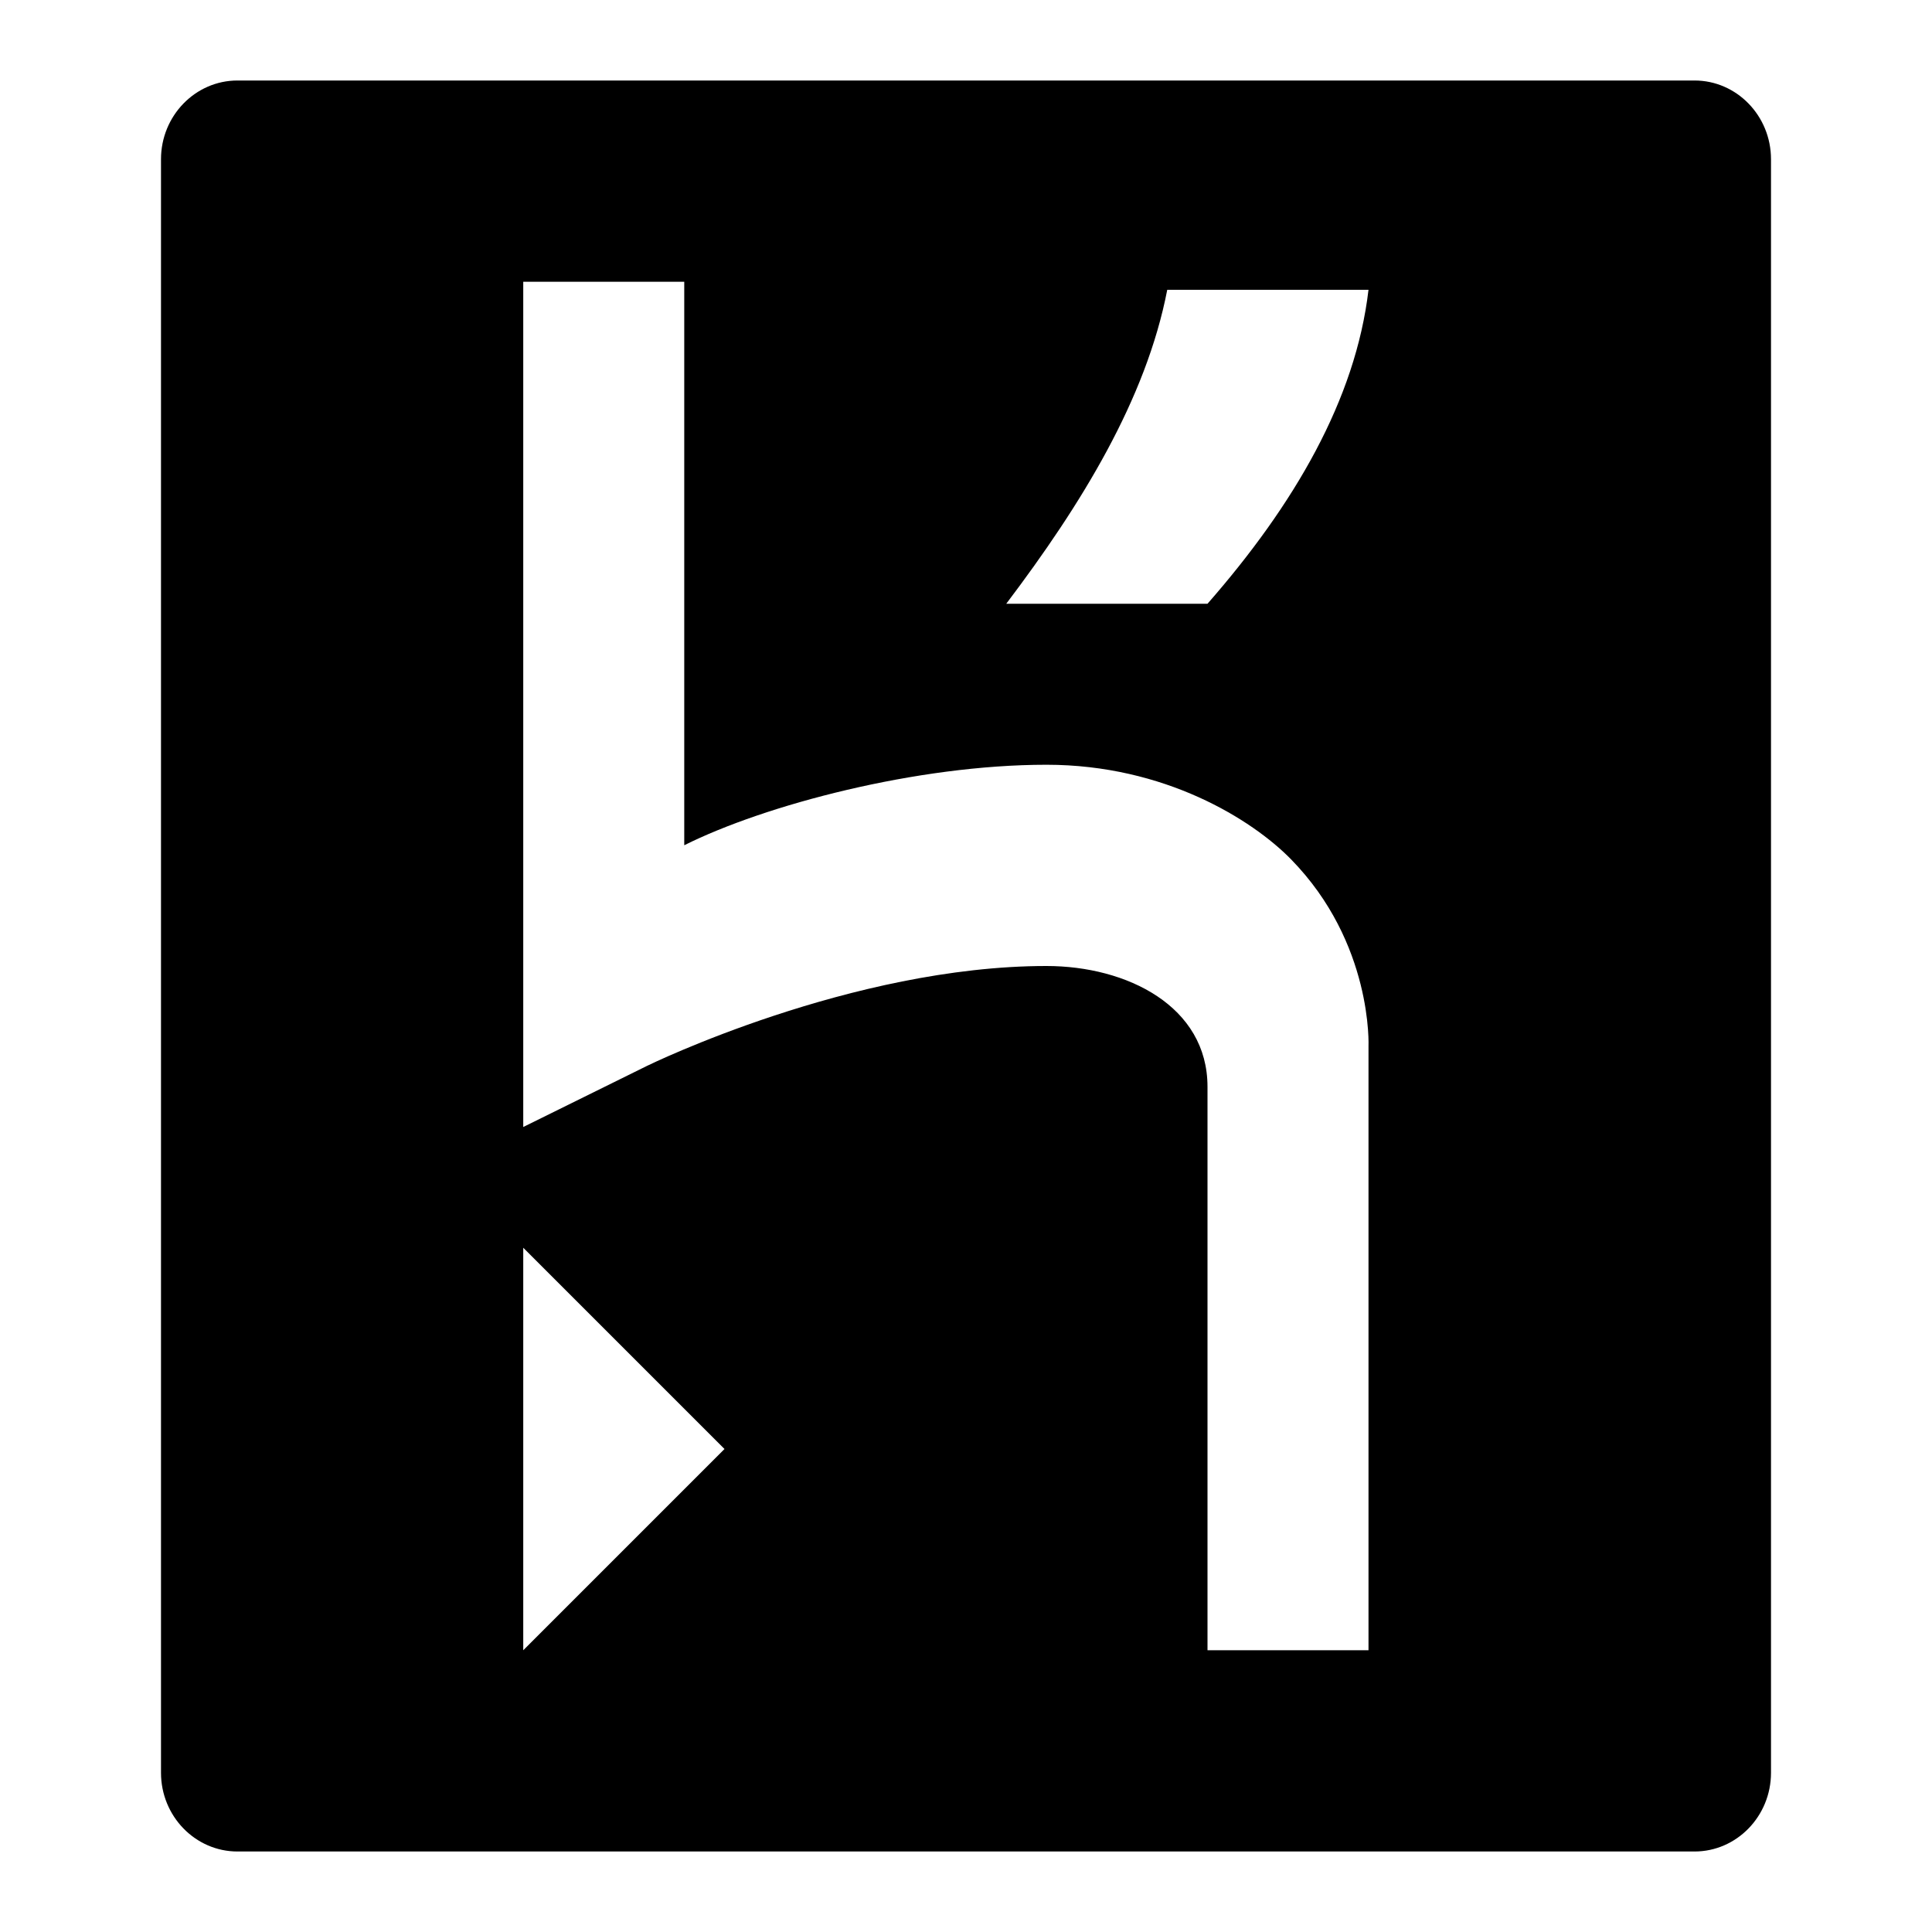 <svg width="24" height="24" viewBox="0 0 24 24" role="img">
  <path d="M22,22.022 C22,22.561 21.574,23 21.05,23 L2.95,23 C2.426,23 2,22.561 2,22.022 L2,1.978 C2,1.439 2.426,1 2.95,1 L21.05,1 C21.574,1 22,1.439 22,1.978 L22,22.022 Z M6.5,20.5 L9,18 L6.5,15.5 L6.5,20.5 Z M13,9.5 C11.386,9.5 9.5,10 8.5,10.5 L8.5,3.5 L6.5,3.5 L6.5,14 L8.039,13.24 C8.066,13.227 10.579,12 13,12 C14,12 15,12.5 15,13.5 L15,20.5 L17,20.5 L17,13 C17,13 17.059,11.716 16.035,10.672 C15.555,10.183 14.471,9.5 13,9.5 Z M15,7.5 C16.077,6.27 16.84,4.963 17,3.6 L14.5,3.6 C14.237,4.96 13.436,6.262 12.5,7.5 L15,7.5 Z"/>
</svg>
